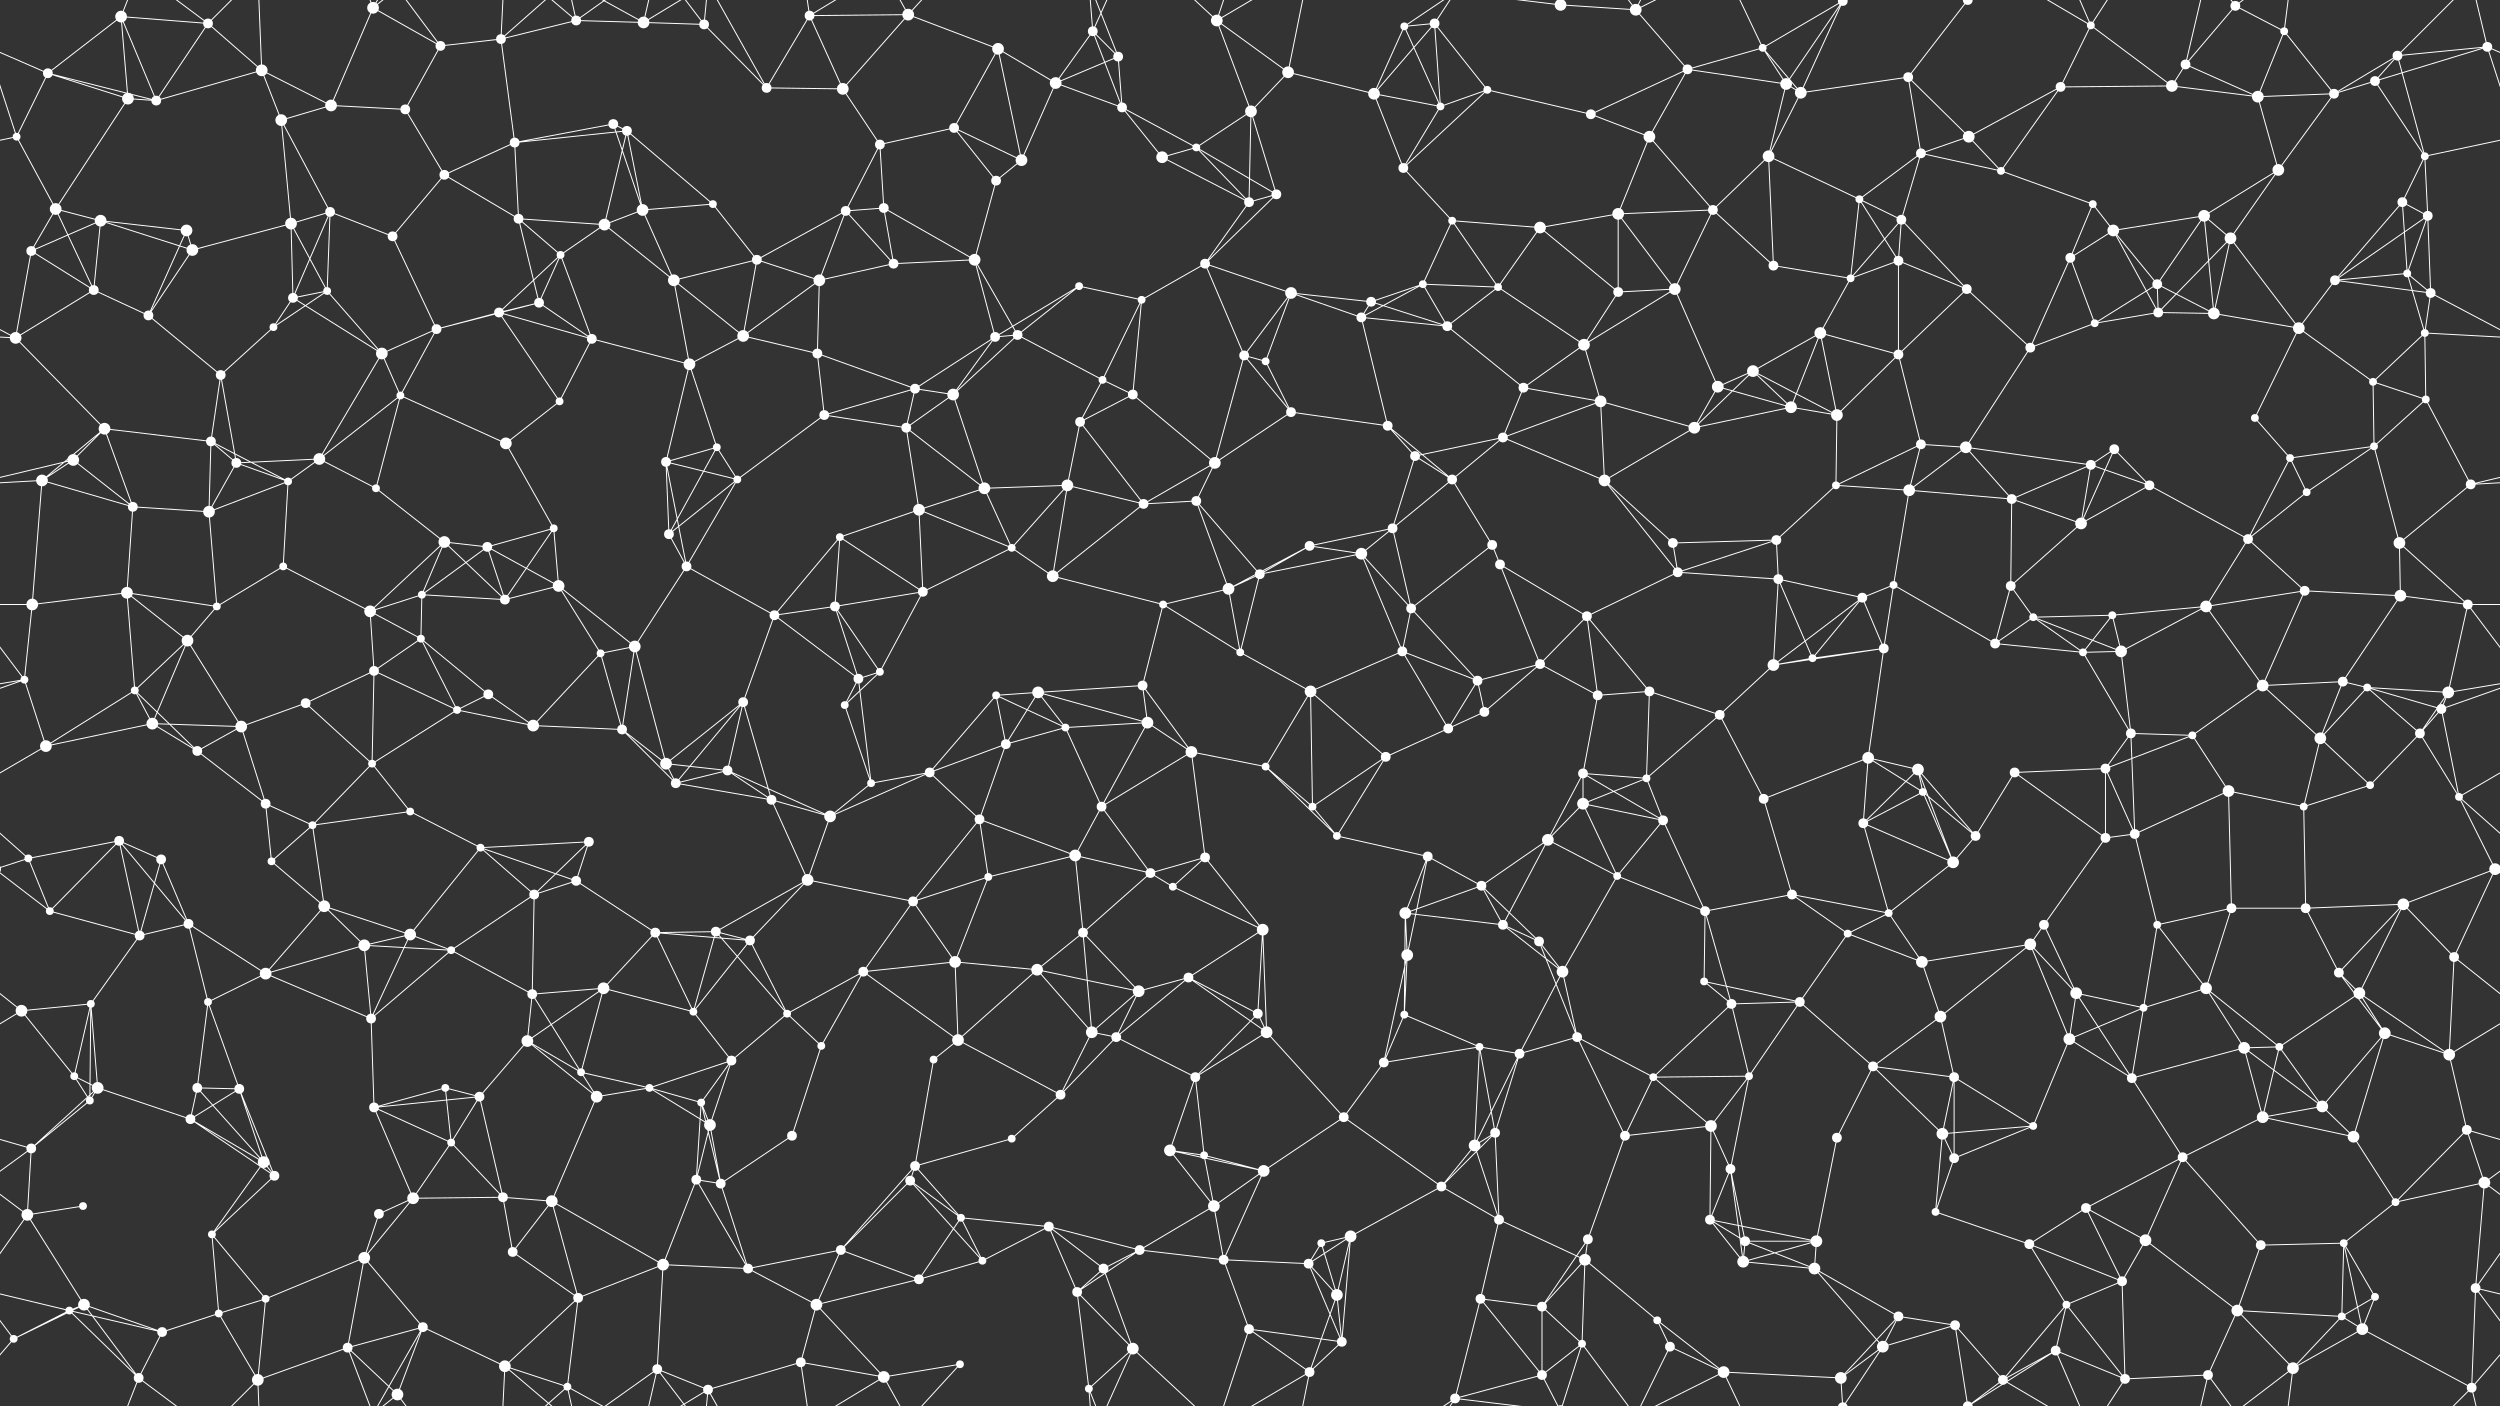 <svg xmlns="http://www.w3.org/2000/svg" width="2560" height="1440" fill="#fff"><rect width="100%" height="100%" fill="#333333" stroke="none"/><circle cx="49" cy="75" r="5"/><circle cx="124" cy="17" r="6"/><circle cx="213" cy="24" r="5"/><circle cx="268" cy="72" r="6"/><circle cx="382" cy="8" r="6"/><circle cx="451" cy="47" r="5"/><circle cx="513" cy="40" r="5"/><circle cx="590" cy="21" r="5"/><circle cx="659" cy="23" r="6"/><circle cx="721" cy="25" r="5"/><circle cx="829" cy="16" r="5"/><circle cx="930" cy="15" r="6"/><circle cx="1022" cy="50" r="6"/><circle cx="1119" cy="32" r="5"/><circle cx="1145" cy="58" r="5"/><circle cx="1246" cy="21" r="6"/><circle cx="1319" cy="74" r="6"/><circle cx="1438" cy="27" r="4"/><circle cx="1469" cy="24" r="5"/><circle cx="1598" cy="5" r="6"/><circle cx="1598" cy="1445" r="6"/><circle cx="1675" cy="10" r="6"/><circle cx="1728" cy="71" r="5"/><circle cx="1805" cy="49" r="4"/><circle cx="1887" cy="1" r="5"/><circle cx="1887" cy="1441" r="5"/><circle cx="1954" cy="79" r="5"/><circle cx="2015" cy="0" r="5"/><circle cx="2015" cy="1440" r="5"/><circle cx="2141" cy="26" r="4"/><circle cx="2238" cy="66" r="5"/><circle cx="2289" cy="6" r="5"/><circle cx="2339" cy="32" r="4"/><circle cx="2455" cy="57" r="5"/><circle cx="2547" cy="48" r="5"/><circle cx="17" cy="140" r="4"/><circle cx="131" cy="101" r="6"/><circle cx="160" cy="103" r="5"/><circle cx="288" cy="123" r="6"/><circle cx="339" cy="108" r="6"/><circle cx="415" cy="112" r="5"/><circle cx="527" cy="146" r="5"/><circle cx="628" cy="127" r="5"/><circle cx="642" cy="134" r="5"/><circle cx="785" cy="90" r="5"/><circle cx="863" cy="91" r="6"/><circle cx="901" cy="148" r="5"/><circle cx="977" cy="131" r="5"/><circle cx="1081" cy="85" r="6"/><circle cx="1149" cy="110" r="5"/><circle cx="1225" cy="151" r="4"/><circle cx="1281" cy="114" r="6"/><circle cx="1407" cy="96" r="6"/><circle cx="1475" cy="109" r="4"/><circle cx="1523" cy="92" r="4"/><circle cx="1629" cy="117" r="5"/><circle cx="1689" cy="140" r="6"/><circle cx="1829" cy="86" r="6"/><circle cx="1844" cy="95" r="6"/><circle cx="1967" cy="157" r="5"/><circle cx="2016" cy="140" r="6"/><circle cx="2110" cy="89" r="5"/><circle cx="2224" cy="88" r="6"/><circle cx="2312" cy="99" r="6"/><circle cx="2390" cy="96" r="5"/><circle cx="2432" cy="83" r="5"/><circle cx="2483" cy="160" r="4"/><circle cx="57" cy="214" r="6"/><circle cx="103" cy="226" r="6"/><circle cx="191" cy="236" r="6"/><circle cx="298" cy="229" r="6"/><circle cx="338" cy="217" r="5"/><circle cx="455" cy="179" r="5"/><circle cx="531" cy="224" r="5"/><circle cx="619" cy="230" r="6"/><circle cx="658" cy="215" r="6"/><circle cx="730" cy="209" r="4"/><circle cx="866" cy="216" r="5"/><circle cx="905" cy="213" r="5"/><circle cx="1020" cy="185" r="5"/><circle cx="1046" cy="164" r="6"/><circle cx="1190" cy="161" r="6"/><circle cx="1279" cy="207" r="5"/><circle cx="1307" cy="199" r="5"/><circle cx="1437" cy="172" r="5"/><circle cx="1487" cy="226" r="4"/><circle cx="1577" cy="233" r="6"/><circle cx="1657" cy="219" r="6"/><circle cx="1754" cy="215" r="5"/><circle cx="1811" cy="160" r="6"/><circle cx="1904" cy="204" r="4"/><circle cx="1947" cy="225" r="5"/><circle cx="2049" cy="175" r="4"/><circle cx="2143" cy="209" r="4"/><circle cx="2164" cy="236" r="6"/><circle cx="2257" cy="221" r="6"/><circle cx="2333" cy="174" r="6"/><circle cx="2460" cy="207" r="5"/><circle cx="2486" cy="221" r="5"/><circle cx="32" cy="257" r="5"/><circle cx="96" cy="297" r="5"/><circle cx="197" cy="256" r="6"/><circle cx="300" cy="305" r="5"/><circle cx="335" cy="298" r="4"/><circle cx="402" cy="242" r="5"/><circle cx="552" cy="310" r="5"/><circle cx="574" cy="261" r="4"/><circle cx="690" cy="287" r="6"/><circle cx="775" cy="266" r="5"/><circle cx="839" cy="287" r="6"/><circle cx="915" cy="270" r="5"/><circle cx="998" cy="266" r="6"/><circle cx="1105" cy="293" r="4"/><circle cx="1169" cy="307" r="4"/><circle cx="1234" cy="270" r="5"/><circle cx="1322" cy="300" r="6"/><circle cx="1404" cy="309" r="5"/><circle cx="1457" cy="291" r="4"/><circle cx="1534" cy="294" r="4"/><circle cx="1657" cy="299" r="5"/><circle cx="1715" cy="296" r="6"/><circle cx="1816" cy="272" r="5"/><circle cx="1895" cy="285" r="4"/><circle cx="1944" cy="267" r="5"/><circle cx="2014" cy="296" r="5"/><circle cx="2120" cy="264" r="5"/><circle cx="2209" cy="291" r="5"/><circle cx="2284" cy="244" r="6"/><circle cx="2391" cy="287" r="5"/><circle cx="2465" cy="280" r="4"/><circle cx="2489" cy="300" r="5"/><circle cx="16" cy="346" r="6"/><circle cx="152" cy="323" r="5"/><circle cx="226" cy="384" r="5"/><circle cx="280" cy="335" r="4"/><circle cx="391" cy="362" r="6"/><circle cx="447" cy="337" r="5"/><circle cx="511" cy="320" r="5"/><circle cx="606" cy="347" r="5"/><circle cx="706" cy="373" r="6"/><circle cx="761" cy="344" r="6"/><circle cx="837" cy="362" r="5"/><circle cx="937" cy="398" r="5"/><circle cx="1019" cy="345" r="5"/><circle cx="1042" cy="343" r="5"/><circle cx="1129" cy="389" r="4"/><circle cx="1274" cy="364" r="5"/><circle cx="1296" cy="370" r="4"/><circle cx="1394" cy="325" r="5"/><circle cx="1482" cy="334" r="5"/><circle cx="1560" cy="397" r="5"/><circle cx="1622" cy="353" r="6"/><circle cx="1759" cy="396" r="6"/><circle cx="1795" cy="380" r="6"/><circle cx="1864" cy="341" r="6"/><circle cx="1944" cy="363" r="5"/><circle cx="2079" cy="356" r="5"/><circle cx="2145" cy="331" r="4"/><circle cx="2210" cy="320" r="5"/><circle cx="2267" cy="321" r="6"/><circle cx="2354" cy="336" r="6"/><circle cx="2430" cy="391" r="4"/><circle cx="2483" cy="341" r="4"/><circle cx="75" cy="471" r="6"/><circle cx="107" cy="439" r="6"/><circle cx="216" cy="452" r="5"/><circle cx="242" cy="474" r="5"/><circle cx="327" cy="470" r="6"/><circle cx="410" cy="405" r="4"/><circle cx="518" cy="454" r="6"/><circle cx="573" cy="411" r="4"/><circle cx="682" cy="473" r="5"/><circle cx="734" cy="458" r="4"/><circle cx="844" cy="425" r="5"/><circle cx="928" cy="438" r="5"/><circle cx="976" cy="404" r="6"/><circle cx="1106" cy="432" r="5"/><circle cx="1160" cy="404" r="5"/><circle cx="1244" cy="474" r="6"/><circle cx="1322" cy="422" r="5"/><circle cx="1421" cy="436" r="5"/><circle cx="1449" cy="467" r="5"/><circle cx="1539" cy="448" r="5"/><circle cx="1639" cy="411" r="6"/><circle cx="1735" cy="438" r="6"/><circle cx="1834" cy="417" r="6"/><circle cx="1881" cy="425" r="6"/><circle cx="1967" cy="455" r="5"/><circle cx="2013" cy="458" r="6"/><circle cx="2141" cy="476" r="5"/><circle cx="2165" cy="460" r="5"/><circle cx="2309" cy="428" r="4"/><circle cx="2345" cy="469" r="4"/><circle cx="2431" cy="457" r="4"/><circle cx="2484" cy="409" r="4"/><circle cx="43" cy="492" r="6"/><circle cx="136" cy="519" r="5"/><circle cx="214" cy="524" r="6"/><circle cx="295" cy="493" r="4"/><circle cx="385" cy="500" r="4"/><circle cx="455" cy="555" r="6"/><circle cx="499" cy="560" r="5"/><circle cx="567" cy="541" r="4"/><circle cx="685" cy="547" r="5"/><circle cx="755" cy="491" r="4"/><circle cx="860" cy="550" r="4"/><circle cx="941" cy="522" r="6"/><circle cx="1008" cy="500" r="6"/><circle cx="1093" cy="497" r="6"/><circle cx="1171" cy="516" r="5"/><circle cx="1225" cy="513" r="5"/><circle cx="1341" cy="559" r="5"/><circle cx="1426" cy="541" r="5"/><circle cx="1487" cy="491" r="5"/><circle cx="1528" cy="558" r="5"/><circle cx="1643" cy="492" r="6"/><circle cx="1713" cy="556" r="5"/><circle cx="1819" cy="553" r="5"/><circle cx="1880" cy="497" r="4"/><circle cx="1955" cy="502" r="6"/><circle cx="2060" cy="511" r="5"/><circle cx="2131" cy="536" r="6"/><circle cx="2201" cy="497" r="5"/><circle cx="2302" cy="552" r="5"/><circle cx="2362" cy="504" r="4"/><circle cx="2457" cy="556" r="6"/><circle cx="2530" cy="496" r="5"/><circle cx="33" cy="619" r="6"/><circle cx="130" cy="607" r="6"/><circle cx="222" cy="621" r="4"/><circle cx="290" cy="580" r="4"/><circle cx="379" cy="626" r="6"/><circle cx="432" cy="609" r="4"/><circle cx="517" cy="614" r="5"/><circle cx="572" cy="600" r="6"/><circle cx="703" cy="580" r="5"/><circle cx="793" cy="630" r="5"/><circle cx="855" cy="621" r="5"/><circle cx="945" cy="606" r="5"/><circle cx="1036" cy="561" r="4"/><circle cx="1078" cy="590" r="6"/><circle cx="1191" cy="619" r="4"/><circle cx="1258" cy="603" r="6"/><circle cx="1290" cy="588" r="5"/><circle cx="1394" cy="567" r="6"/><circle cx="1445" cy="623" r="5"/><circle cx="1536" cy="578" r="5"/><circle cx="1625" cy="631" r="5"/><circle cx="1718" cy="586" r="5"/><circle cx="1821" cy="593" r="5"/><circle cx="1907" cy="612" r="5"/><circle cx="1939" cy="599" r="4"/><circle cx="2059" cy="600" r="5"/><circle cx="2082" cy="632" r="4"/><circle cx="2163" cy="630" r="4"/><circle cx="2259" cy="621" r="6"/><circle cx="2360" cy="605" r="5"/><circle cx="2458" cy="610" r="6"/><circle cx="2527" cy="619" r="5"/><circle cx="25" cy="696" r="4"/><circle cx="138" cy="707" r="4"/><circle cx="192" cy="656" r="6"/><circle cx="313" cy="720" r="5"/><circle cx="383" cy="687" r="5"/><circle cx="431" cy="654" r="4"/><circle cx="500" cy="711" r="5"/><circle cx="615" cy="669" r="4"/><circle cx="650" cy="662" r="6"/><circle cx="761" cy="719" r="5"/><circle cx="879" cy="695" r="5"/><circle cx="901" cy="688" r="4"/><circle cx="1020" cy="712" r="4"/><circle cx="1063" cy="709" r="6"/><circle cx="1170" cy="702" r="5"/><circle cx="1270" cy="668" r="4"/><circle cx="1342" cy="708" r="6"/><circle cx="1436" cy="667" r="5"/><circle cx="1513" cy="697" r="5"/><circle cx="1577" cy="680" r="5"/><circle cx="1636" cy="712" r="5"/><circle cx="1689" cy="708" r="5"/><circle cx="1816" cy="681" r="6"/><circle cx="1856" cy="674" r="4"/><circle cx="1929" cy="664" r="5"/><circle cx="2043" cy="659" r="5"/><circle cx="2133" cy="668" r="4"/><circle cx="2172" cy="667" r="6"/><circle cx="2317" cy="702" r="6"/><circle cx="2399" cy="698" r="5"/><circle cx="2424" cy="704" r="4"/><circle cx="2507" cy="709" r="6"/><circle cx="47" cy="764" r="6"/><circle cx="156" cy="741" r="6"/><circle cx="202" cy="769" r="5"/><circle cx="247" cy="744" r="6"/><circle cx="381" cy="782" r="4"/><circle cx="468" cy="727" r="4"/><circle cx="546" cy="743" r="6"/><circle cx="637" cy="747" r="5"/><circle cx="682" cy="782" r="6"/><circle cx="745" cy="789" r="5"/><circle cx="865" cy="722" r="4"/><circle cx="952" cy="791" r="5"/><circle cx="1030" cy="762" r="5"/><circle cx="1091" cy="745" r="4"/><circle cx="1175" cy="740" r="6"/><circle cx="1220" cy="770" r="6"/><circle cx="1296" cy="785" r="4"/><circle cx="1419" cy="775" r="5"/><circle cx="1483" cy="746" r="5"/><circle cx="1520" cy="729" r="5"/><circle cx="1621" cy="792" r="5"/><circle cx="1686" cy="797" r="4"/><circle cx="1761" cy="732" r="5"/><circle cx="1913" cy="776" r="6"/><circle cx="1964" cy="788" r="6"/><circle cx="2063" cy="791" r="5"/><circle cx="2156" cy="787" r="5"/><circle cx="2182" cy="751" r="5"/><circle cx="2245" cy="753" r="4"/><circle cx="2376" cy="756" r="6"/><circle cx="2478" cy="751" r="5"/><circle cx="2500" cy="726" r="5"/><circle cx="29" cy="879" r="4"/><circle cx="122" cy="861" r="5"/><circle cx="165" cy="880" r="5"/><circle cx="272" cy="823" r="5"/><circle cx="320" cy="845" r="4"/><circle cx="420" cy="831" r="4"/><circle cx="492" cy="868" r="4"/><circle cx="603" cy="862" r="5"/><circle cx="692" cy="802" r="5"/><circle cx="790" cy="819" r="5"/><circle cx="850" cy="836" r="6"/><circle cx="892" cy="802" r="4"/><circle cx="1003" cy="839" r="5"/><circle cx="1101" cy="876" r="6"/><circle cx="1128" cy="826" r="5"/><circle cx="1234" cy="878" r="5"/><circle cx="1344" cy="826" r="4"/><circle cx="1369" cy="856" r="4"/><circle cx="1462" cy="877" r="5"/><circle cx="1585" cy="860" r="6"/><circle cx="1621" cy="823" r="6"/><circle cx="1703" cy="840" r="5"/><circle cx="1806" cy="818" r="5"/><circle cx="1908" cy="843" r="5"/><circle cx="1969" cy="811" r="4"/><circle cx="2023" cy="856" r="5"/><circle cx="2156" cy="858" r="5"/><circle cx="2186" cy="854" r="5"/><circle cx="2282" cy="810" r="6"/><circle cx="2359" cy="826" r="4"/><circle cx="2427" cy="804" r="4"/><circle cx="2518" cy="816" r="4"/><circle cx="51" cy="933" r="4"/><circle cx="143" cy="958" r="5"/><circle cx="193" cy="946" r="5"/><circle cx="278" cy="882" r="4"/><circle cx="332" cy="928" r="6"/><circle cx="420" cy="957" r="6"/><circle cx="547" cy="916" r="5"/><circle cx="590" cy="902" r="5"/><circle cx="671" cy="955" r="5"/><circle cx="733" cy="954" r="5"/><circle cx="827" cy="901" r="6"/><circle cx="935" cy="923" r="5"/><circle cx="1012" cy="898" r="4"/><circle cx="1109" cy="955" r="5"/><circle cx="1178" cy="894" r="5"/><circle cx="1201" cy="908" r="4"/><circle cx="1293" cy="952" r="6"/><circle cx="1439" cy="935" r="6"/><circle cx="1517" cy="907" r="5"/><circle cx="1539" cy="947" r="5"/><circle cx="1656" cy="897" r="4"/><circle cx="1746" cy="933" r="5"/><circle cx="1835" cy="916" r="5"/><circle cx="1892" cy="956" r="4"/><circle cx="1934" cy="935" r="4"/><circle cx="2000" cy="883" r="6"/><circle cx="2093" cy="947" r="5"/><circle cx="2209" cy="947" r="4"/><circle cx="2285" cy="930" r="5"/><circle cx="2361" cy="930" r="5"/><circle cx="2461" cy="926" r="6"/><circle cx="2555" cy="890" r="6"/><circle cx="-5" cy="890" r="6"/><circle cx="22" cy="1035" r="6"/><circle cx="93" cy="1028" r="4"/><circle cx="213" cy="1026" r="4"/><circle cx="272" cy="997" r="6"/><circle cx="373" cy="968" r="6"/><circle cx="462" cy="973" r="4"/><circle cx="545" cy="1018" r="5"/><circle cx="618" cy="1012" r="6"/><circle cx="710" cy="1036" r="4"/><circle cx="768" cy="963" r="5"/><circle cx="806" cy="1038" r="4"/><circle cx="884" cy="995" r="5"/><circle cx="978" cy="985" r="6"/><circle cx="1062" cy="993" r="6"/><circle cx="1166" cy="1015" r="6"/><circle cx="1217" cy="1001" r="5"/><circle cx="1288" cy="1038" r="5"/><circle cx="1438" cy="1039" r="4"/><circle cx="1441" cy="978" r="6"/><circle cx="1576" cy="964" r="5"/><circle cx="1600" cy="995" r="6"/><circle cx="1745" cy="1005" r="4"/><circle cx="1773" cy="1028" r="5"/><circle cx="1843" cy="1026" r="5"/><circle cx="1968" cy="985" r="6"/><circle cx="2079" cy="967" r="6"/><circle cx="2126" cy="1017" r="6"/><circle cx="2195" cy="1032" r="4"/><circle cx="2259" cy="1012" r="6"/><circle cx="2395" cy="996" r="5"/><circle cx="2416" cy="1017" r="6"/><circle cx="2513" cy="980" r="5"/><circle cx="76" cy="1102" r="4"/><circle cx="100" cy="1114" r="6"/><circle cx="202" cy="1114" r="5"/><circle cx="245" cy="1115" r="5"/><circle cx="380" cy="1043" r="5"/><circle cx="456" cy="1114" r="4"/><circle cx="540" cy="1066" r="6"/><circle cx="595" cy="1098" r="4"/><circle cx="665" cy="1114" r="4"/><circle cx="749" cy="1086" r="5"/><circle cx="841" cy="1071" r="4"/><circle cx="956" cy="1085" r="4"/><circle cx="981" cy="1065" r="6"/><circle cx="1118" cy="1057" r="6"/><circle cx="1143" cy="1062" r="5"/><circle cx="1224" cy="1103" r="5"/><circle cx="1297" cy="1057" r="6"/><circle cx="1417" cy="1088" r="5"/><circle cx="1515" cy="1072" r="4"/><circle cx="1556" cy="1079" r="5"/><circle cx="1615" cy="1062" r="5"/><circle cx="1693" cy="1103" r="4"/><circle cx="1791" cy="1102" r="4"/><circle cx="1918" cy="1092" r="5"/><circle cx="1987" cy="1041" r="6"/><circle cx="2001" cy="1103" r="5"/><circle cx="2119" cy="1064" r="6"/><circle cx="2183" cy="1104" r="5"/><circle cx="2298" cy="1073" r="6"/><circle cx="2334" cy="1072" r="4"/><circle cx="2442" cy="1058" r="6"/><circle cx="2508" cy="1080" r="6"/><circle cx="32" cy="1176" r="5"/><circle cx="92" cy="1127" r="4"/><circle cx="195" cy="1146" r="5"/><circle cx="270" cy="1190" r="6"/><circle cx="383" cy="1134" r="5"/><circle cx="462" cy="1170" r="4"/><circle cx="491" cy="1123" r="5"/><circle cx="611" cy="1123" r="6"/><circle cx="718" cy="1129" r="4"/><circle cx="727" cy="1152" r="6"/><circle cx="811" cy="1163" r="5"/><circle cx="937" cy="1194" r="5"/><circle cx="1036" cy="1166" r="4"/><circle cx="1086" cy="1121" r="5"/><circle cx="1198" cy="1178" r="6"/><circle cx="1233" cy="1183" r="4"/><circle cx="1294" cy="1199" r="6"/><circle cx="1376" cy="1144" r="5"/><circle cx="1510" cy="1173" r="6"/><circle cx="1531" cy="1160" r="5"/><circle cx="1664" cy="1163" r="5"/><circle cx="1752" cy="1153" r="6"/><circle cx="1772" cy="1197" r="5"/><circle cx="1881" cy="1165" r="5"/><circle cx="1989" cy="1161" r="6"/><circle cx="2001" cy="1186" r="5"/><circle cx="2082" cy="1153" r="4"/><circle cx="2235" cy="1185" r="5"/><circle cx="2317" cy="1144" r="6"/><circle cx="2378" cy="1133" r="6"/><circle cx="2410" cy="1164" r="6"/><circle cx="2526" cy="1157" r="5"/><circle cx="28" cy="1244" r="6"/><circle cx="85" cy="1235" r="4"/><circle cx="217" cy="1264" r="4"/><circle cx="281" cy="1204" r="5"/><circle cx="388" cy="1243" r="5"/><circle cx="423" cy="1227" r="6"/><circle cx="515" cy="1226" r="5"/><circle cx="565" cy="1230" r="6"/><circle cx="713" cy="1208" r="5"/><circle cx="738" cy="1212" r="5"/><circle cx="861" cy="1280" r="5"/><circle cx="932" cy="1209" r="5"/><circle cx="984" cy="1247" r="4"/><circle cx="1074" cy="1256" r="5"/><circle cx="1167" cy="1280" r="5"/><circle cx="1243" cy="1235" r="6"/><circle cx="1353" cy="1273" r="4"/><circle cx="1383" cy="1266" r="6"/><circle cx="1476" cy="1215" r="5"/><circle cx="1535" cy="1249" r="5"/><circle cx="1626" cy="1269" r="5"/><circle cx="1751" cy="1249" r="5"/><circle cx="1787" cy="1271" r="5"/><circle cx="1860" cy="1271" r="6"/><circle cx="1982" cy="1241" r="4"/><circle cx="2078" cy="1274" r="5"/><circle cx="2136" cy="1237" r="5"/><circle cx="2197" cy="1270" r="6"/><circle cx="2315" cy="1275" r="5"/><circle cx="2400" cy="1273" r="4"/><circle cx="2453" cy="1231" r="4"/><circle cx="2544" cy="1211" r="6"/><circle cx="71" cy="1342" r="4"/><circle cx="86" cy="1336" r="6"/><circle cx="224" cy="1345" r="4"/><circle cx="272" cy="1330" r="4"/><circle cx="373" cy="1288" r="6"/><circle cx="433" cy="1359" r="5"/><circle cx="525" cy="1282" r="5"/><circle cx="592" cy="1329" r="5"/><circle cx="679" cy="1295" r="6"/><circle cx="766" cy="1299" r="5"/><circle cx="836" cy="1336" r="6"/><circle cx="941" cy="1310" r="5"/><circle cx="1006" cy="1291" r="4"/><circle cx="1103" cy="1323" r="5"/><circle cx="1130" cy="1299" r="5"/><circle cx="1253" cy="1290" r="5"/><circle cx="1340" cy="1294" r="5"/><circle cx="1369" cy="1326" r="6"/><circle cx="1516" cy="1330" r="5"/><circle cx="1579" cy="1338" r="5"/><circle cx="1623" cy="1290" r="6"/><circle cx="1697" cy="1352" r="4"/><circle cx="1785" cy="1292" r="6"/><circle cx="1858" cy="1299" r="6"/><circle cx="1944" cy="1348" r="5"/><circle cx="2002" cy="1357" r="5"/><circle cx="2116" cy="1336" r="4"/><circle cx="2173" cy="1312" r="5"/><circle cx="2291" cy="1342" r="6"/><circle cx="2398" cy="1348" r="4"/><circle cx="2432" cy="1328" r="4"/><circle cx="2535" cy="1319" r="5"/><circle cx="14" cy="1371" r="4"/><circle cx="142" cy="1411" r="5"/><circle cx="166" cy="1364" r="5"/><circle cx="264" cy="1413" r="6"/><circle cx="356" cy="1380" r="5"/><circle cx="407" cy="1428" r="6"/><circle cx="517" cy="1399" r="6"/><circle cx="581" cy="1420" r="4"/><circle cx="673" cy="1402" r="5"/><circle cx="725" cy="1423" r="5"/><circle cx="820" cy="1395" r="5"/><circle cx="905" cy="1410" r="6"/><circle cx="983" cy="1397" r="4"/><circle cx="1115" cy="1422" r="4"/><circle cx="1160" cy="1381" r="6"/><circle cx="1279" cy="1361" r="5"/><circle cx="1341" cy="1405" r="5"/><circle cx="1374" cy="1374" r="5"/><circle cx="1490" cy="1432" r="5"/><circle cx="1579" cy="1408" r="5"/><circle cx="1620" cy="1376" r="4"/><circle cx="1710" cy="1379" r="5"/><circle cx="1765" cy="1405" r="6"/><circle cx="1885" cy="1411" r="6"/><circle cx="1928" cy="1379" r="6"/><circle cx="2051" cy="1413" r="5"/><circle cx="2105" cy="1383" r="5"/><circle cx="2176" cy="1412" r="5"/><circle cx="2261" cy="1408" r="5"/><circle cx="2348" cy="1401" r="6"/><circle cx="2419" cy="1361" r="6"/><circle cx="2531" cy="1421" r="5"/><path stroke="#fff" d="M49 75L124 17M49 75L-13 48M49 75L17 140M49 75L131 101M49 75L160 103M2609 75L2547 48M124 17L213 24M124 17L131 101M124 17L160 103M124 17L142 -29M124 1457L142 1411M213 24L268 72M213 24L160 103M213 24L142 -29M213 24L264 -27M213 1464L142 1411M213 1464L264 1413M268 72L160 103M268 72L288 123M268 72L339 108M268 72L264 -27M268 1512L264 1413M382 8L451 47M382 8L339 108M382 8L433 -81M382 8L356 -60M382 8L407 -12M382 1448L433 1359M382 1448L356 1380M382 1448L407 1428M451 47L513 40M451 47L415 112M451 47L407 -12M451 1487L407 1428M513 40L590 21M513 40L527 146M513 40L517 -41M513 40L581 -20M513 1480L517 1399M513 1480L581 1420M590 21L659 23M590 21L517 -41M590 21L581 -20M590 21L673 -38M590 1461L517 1399M590 1461L581 1420M590 1461L673 1402M659 23L721 25M659 23L581 -20M659 23L673 -38M659 23L725 -17M659 1463L581 1420M659 1463L673 1402M659 1463L725 1423M721 25L785 90M721 25L673 -38M721 25L725 -17M721 1465L673 1402M721 1465L725 1423M829 16L930 15M829 16L785 90M829 16L863 91M829 16L820 -45M829 16L905 -30M829 1456L820 1395M829 1456L905 1410M930 15L1022 50M930 15L863 91M930 15L905 -30M930 15L983 -43M930 1455L905 1410M930 1455L983 1397M1022 50L977 131M1022 50L1081 85M1022 50L1046 164M1119 32L1145 58M1119 32L1081 85M1119 32L1149 110M1119 32L1115 -18M1119 32L1160 -59M1119 1472L1115 1422M1119 1472L1160 1381M1145 58L1081 85M1145 58L1149 110M1145 58L1115 -18M1145 1498L1115 1422M1246 21L1319 74M1246 21L1281 114M1246 21L1160 -59M1246 21L1279 -79M1246 21L1341 -35M1246 1461L1160 1381M1246 1461L1279 1361M1246 1461L1341 1405M1319 74L1281 114M1319 74L1407 96M1319 74L1341 -35M1319 1514L1341 1405M1438 27L1469 24M1438 27L1407 96M1438 27L1475 109M1438 27L1490 -8M1438 1467L1490 1432M1469 24L1407 96M1469 24L1475 109M1469 24L1523 92M1469 24L1490 -8M1469 1464L1490 1432M1598 5L1675 10M1598 5L1490 -8M1598 5L1579 -32M1598 5L1620 -64M1598 1445L1490 1432M1598 1445L1579 1408M1598 1445L1620 1376M1675 10L1728 71M1675 10L1620 -64M1675 10L1710 -61M1675 10L1765 -35M1675 1450L1620 1376M1675 1450L1710 1379M1675 1450L1765 1405M1728 71L1805 49M1728 71L1629 117M1728 71L1689 140M1728 71L1829 86M1805 49L1887 1M1805 49L1829 86M1805 49L1844 95M1805 49L1765 -35M1805 1489L1765 1405M1887 1L1829 86M1887 1L1844 95M1887 1L1885 -29M1887 1L1928 -61M1887 1441L1885 1411M1887 1441L1928 1379M1954 79L2015 0M1954 79L1844 95M1954 79L1967 157M1954 79L2016 140M2015 0L2002 -83M2015 0L2051 -27M2015 0L2105 -57M2015 1440L2002 1357M2015 1440L2051 1413M2015 1440L2105 1383M2141 26L2110 89M2141 26L2224 88M2141 26L2051 -27M2141 26L2105 -57M2141 26L2176 -28M2141 1466L2051 1413M2141 1466L2105 1383M2141 1466L2176 1412M2238 66L2289 6M2238 66L2224 88M2238 66L2312 99M2238 66L2261 -32M2238 1506L2261 1408M2289 6L2339 32M2289 6L2261 -32M2289 6L2348 -39M2289 1446L2261 1408M2289 1446L2348 1401M2339 32L2312 99M2339 32L2390 96M2339 32L2348 -39M2339 1472L2348 1401M2455 57L2547 48M2455 57L2390 96M2455 57L2432 83M2455 57L2483 160M2455 57L2531 -19M2455 1497L2531 1421M2547 48L2577 140M2547 48L2432 83M2547 48L2531 -19M-13 48L17 140M2547 1488L2531 1421M17 140L-77 160M17 140L57 214M2577 140L2483 160M131 101L160 103M131 101L57 214M288 123L339 108M288 123L298 229M288 123L338 217M339 108L415 112M415 112L455 179M527 146L628 127M527 146L642 134M527 146L455 179M527 146L531 224M628 127L642 134M628 127L658 215M642 134L619 230M642 134L658 215M642 134L730 209M785 90L863 91M785 90L725 -17M785 1530L725 1423M863 91L901 148M901 148L977 131M901 148L866 216M901 148L905 213M977 131L1020 185M977 131L1046 164M1081 85L1149 110M1081 85L1046 164M1149 110L1225 151M1149 110L1190 161M1225 151L1281 114M1225 151L1190 161M1225 151L1279 207M1225 151L1307 199M1281 114L1279 207M1281 114L1307 199M1407 96L1475 109M1407 96L1437 172M1475 109L1523 92M1475 109L1437 172M1523 92L1629 117M1523 92L1437 172M1629 117L1689 140M1689 140L1657 219M1689 140L1754 215M1829 86L1844 95M1829 86L1811 160M1844 95L1811 160M1967 157L2016 140M1967 157L1904 204M1967 157L1947 225M1967 157L2049 175M2016 140L2110 89M2016 140L2049 175M2110 89L2224 88M2110 89L2049 175M2224 88L2312 99M2312 99L2390 96M2312 99L2333 174M2390 96L2432 83M2390 96L2333 174M2432 83L2483 160M2483 160L2460 207M2483 160L2486 221M57 214L103 226M57 214L32 257M57 214L96 297M103 226L191 236M103 226L32 257M103 226L96 297M103 226L197 256M191 236L197 256M191 236L152 323M298 229L338 217M298 229L197 256M298 229L300 305M298 229L335 298M338 217L300 305M338 217L335 298M338 217L402 242M455 179L531 224M455 179L402 242M531 224L619 230M531 224L552 310M531 224L574 261M619 230L658 215M619 230L574 261M619 230L690 287M658 215L730 209M658 215L690 287M730 209L775 266M866 216L905 213M866 216L775 266M866 216L839 287M866 216L915 270M905 213L915 270M905 213L998 266M1020 185L1046 164M1020 185L998 266M1190 161L1279 207M1279 207L1307 199M1279 207L1234 270M1307 199L1234 270M1437 172L1487 226M1487 226L1577 233M1487 226L1457 291M1487 226L1534 294M1577 233L1657 219M1577 233L1534 294M1577 233L1657 299M1657 219L1754 215M1657 219L1657 299M1657 219L1715 296M1754 215L1811 160M1754 215L1715 296M1754 215L1816 272M1811 160L1904 204M1811 160L1816 272M1904 204L1947 225M1904 204L1895 285M1904 204L1944 267M1947 225L1895 285M1947 225L1944 267M1947 225L2014 296M2049 175L2143 209M2143 209L2164 236M2143 209L2120 264M2164 236L2257 221M2164 236L2120 264M2164 236L2209 291M2164 236L2210 320M2257 221L2333 174M2257 221L2209 291M2257 221L2284 244M2257 221L2267 321M2333 174L2284 244M2460 207L2486 221M2460 207L2391 287M2460 207L2465 280M2486 221L2391 287M2486 221L2465 280M2486 221L2489 300M32 257L96 297M32 257L16 346M96 297L16 346M96 297L152 323M197 256L152 323M300 305L335 298M300 305L280 335M300 305L391 362M335 298L280 335M335 298L391 362M402 242L447 337M552 310L574 261M552 310L447 337M552 310L511 320M552 310L606 347M574 261L511 320M574 261L606 347M690 287L775 266M690 287L706 373M690 287L761 344M775 266L839 287M775 266L761 344M839 287L915 270M839 287L761 344M839 287L837 362M915 270L998 266M998 266L1019 345M998 266L1042 343M1105 293L1169 307M1105 293L1019 345M1105 293L1042 343M1169 307L1234 270M1169 307L1129 389M1169 307L1160 404M1234 270L1322 300M1234 270L1274 364M1322 300L1404 309M1322 300L1274 364M1322 300L1296 370M1322 300L1394 325M1404 309L1457 291M1404 309L1394 325M1404 309L1482 334M1457 291L1534 294M1457 291L1394 325M1457 291L1482 334M1534 294L1482 334M1534 294L1622 353M1657 299L1715 296M1657 299L1622 353M1715 296L1622 353M1715 296L1759 396M1816 272L1895 285M1895 285L1944 267M1895 285L1864 341M1944 267L2014 296M1944 267L1944 363M2014 296L1944 363M2014 296L2079 356M2120 264L2079 356M2120 264L2145 331M2209 291L2145 331M2209 291L2210 320M2209 291L2267 321M2284 244L2210 320M2284 244L2267 321M2284 244L2354 336M2391 287L2465 280M2391 287L2489 300M2391 287L2354 336M2465 280L2489 300M2465 280L2483 341M2489 300L2576 346M2489 300L2483 341M-71 300L16 346M16 346L-77 341M16 346L107 439M2576 346L2483 341M152 323L226 384M226 384L280 335M226 384L216 452M226 384L242 474M391 362L447 337M391 362L327 470M391 362L410 405M447 337L511 320M447 337L410 405M511 320L606 347M511 320L573 411M606 347L706 373M606 347L573 411M706 373L761 344M706 373L682 473M706 373L734 458M761 344L837 362M837 362L937 398M837 362L844 425M937 398L1019 345M937 398L844 425M937 398L928 438M937 398L976 404M1019 345L1042 343M1019 345L976 404M1042 343L1129 389M1042 343L976 404M1129 389L1106 432M1129 389L1160 404M1274 364L1296 370M1274 364L1244 474M1274 364L1322 422M1296 370L1322 422M1394 325L1482 334M1394 325L1421 436M1482 334L1560 397M1560 397L1622 353M1560 397L1539 448M1560 397L1639 411M1622 353L1639 411M1759 396L1795 380M1759 396L1735 438M1759 396L1834 417M1795 380L1864 341M1795 380L1735 438M1795 380L1834 417M1795 380L1881 425M1864 341L1944 363M1864 341L1834 417M1864 341L1881 425M1944 363L1881 425M1944 363L1967 455M2079 356L2145 331M2079 356L2013 458M2145 331L2210 320M2210 320L2267 321M2267 321L2354 336M2354 336L2430 391M2354 336L2309 428M2430 391L2483 341M2430 391L2431 457M2430 391L2484 409M2483 341L2484 409M75 471L107 439M75 471L43 492M75 471L136 519M75 471L-30 496M2635 471L2530 496M107 439L216 452M107 439L43 492M107 439L136 519M216 452L242 474M216 452L214 524M216 452L295 493M242 474L327 470M242 474L214 524M242 474L295 493M327 470L410 405M327 470L295 493M327 470L385 500M410 405L518 454M410 405L385 500M518 454L573 411M518 454L567 541M682 473L734 458M682 473L685 547M682 473L755 491M682 473L703 580M734 458L685 547M734 458L755 491M844 425L928 438M844 425L755 491M928 438L976 404M928 438L941 522M928 438L1008 500M976 404L1008 500M1106 432L1160 404M1106 432L1093 497M1106 432L1171 516M1160 404L1244 474M1244 474L1322 422M1244 474L1171 516M1244 474L1225 513M1322 422L1421 436M1421 436L1449 467M1421 436L1487 491M1449 467L1539 448M1449 467L1426 541M1449 467L1487 491M1539 448L1639 411M1539 448L1487 491M1539 448L1643 492M1639 411L1735 438M1639 411L1643 492M1735 438L1834 417M1735 438L1643 492M1834 417L1881 425M1881 425L1880 497M1967 455L2013 458M1967 455L1880 497M1967 455L1955 502M2013 458L2141 476M2013 458L1955 502M2013 458L2060 511M2141 476L2165 460M2141 476L2060 511M2141 476L2131 536M2141 476L2201 497M2165 460L2131 536M2165 460L2201 497M2309 428L2345 469M2345 469L2431 457M2345 469L2302 552M2345 469L2362 504M2431 457L2484 409M2431 457L2362 504M2431 457L2457 556M2484 409L2530 496M43 492L136 519M43 492L-30 496M43 492L33 619M2603 492L2530 496M136 519L214 524M136 519L130 607M214 524L295 493M214 524L222 621M295 493L290 580M385 500L455 555M455 555L499 560M455 555L379 626M455 555L432 609M455 555L517 614M499 560L567 541M499 560L432 609M499 560L517 614M499 560L572 600M567 541L517 614M567 541L572 600M685 547L755 491M685 547L703 580M755 491L703 580M860 550L941 522M860 550L793 630M860 550L855 621M860 550L945 606M941 522L1008 500M941 522L945 606M941 522L1036 561M1008 500L1093 497M1008 500L1036 561M1093 497L1171 516M1093 497L1036 561M1093 497L1078 590M1171 516L1225 513M1171 516L1078 590M1225 513L1258 603M1225 513L1290 588M1341 559L1426 541M1341 559L1258 603M1341 559L1290 588M1341 559L1394 567M1426 541L1487 491M1426 541L1394 567M1426 541L1445 623M1487 491L1528 558M1528 558L1445 623M1528 558L1536 578M1643 492L1713 556M1643 492L1718 586M1713 556L1819 553M1713 556L1718 586M1819 553L1880 497M1819 553L1718 586M1819 553L1821 593M1880 497L1955 502M1955 502L2060 511M1955 502L1939 599M2060 511L2131 536M2060 511L2059 600M2131 536L2201 497M2131 536L2059 600M2201 497L2302 552M2302 552L2362 504M2302 552L2259 621M2302 552L2360 605M2457 556L2530 496M2457 556L2458 610M2457 556L2527 619M33 619L130 607M33 619L-33 619M33 619L25 696M2593 619L2527 619M130 607L222 621M130 607L138 707M130 607L192 656M222 621L290 580M222 621L192 656M290 580L379 626M379 626L432 609M379 626L383 687M379 626L431 654M432 609L517 614M432 609L431 654M517 614L572 600M572 600L615 669M572 600L650 662M703 580L793 630M703 580L650 662M793 630L855 621M793 630L761 719M793 630L879 695M855 621L945 606M855 621L879 695M855 621L901 688M945 606L1036 561M945 606L901 688M1036 561L1078 590M1078 590L1191 619M1191 619L1258 603M1191 619L1170 702M1191 619L1270 668M1258 603L1290 588M1258 603L1270 668M1290 588L1394 567M1290 588L1270 668M1394 567L1445 623M1394 567L1436 667M1445 623L1436 667M1445 623L1513 697M1536 578L1625 631M1536 578L1577 680M1625 631L1718 586M1625 631L1577 680M1625 631L1636 712M1625 631L1689 708M1718 586L1821 593M1821 593L1907 612M1821 593L1816 681M1821 593L1856 674M1907 612L1939 599M1907 612L1816 681M1907 612L1856 674M1907 612L1929 664M1939 599L1929 664M1939 599L2043 659M2059 600L2082 632M2059 600L2043 659M2082 632L2163 630M2082 632L2043 659M2082 632L2133 668M2082 632L2172 667M2163 630L2259 621M2163 630L2133 668M2163 630L2172 667M2259 621L2360 605M2259 621L2172 667M2259 621L2317 702M2360 605L2458 610M2360 605L2317 702M2458 610L2527 619M2458 610L2399 698M2527 619L2585 696M2527 619L2507 709M-33 619L25 696M25 696L-53 709M25 696L47 764M25 696L-60 726M2585 696L2507 709M2585 696L2500 726M138 707L192 656M138 707L47 764M138 707L156 741M138 707L202 769M192 656L156 741M192 656L247 744M313 720L383 687M313 720L247 744M313 720L381 782M383 687L431 654M383 687L381 782M383 687L468 727M431 654L500 711M431 654L468 727M500 711L468 727M500 711L546 743M615 669L650 662M615 669L546 743M615 669L637 747M650 662L637 747M650 662L682 782M761 719L682 782M761 719L745 789M761 719L692 802M761 719L790 819M879 695L901 688M879 695L865 722M879 695L892 802M901 688L865 722M1020 712L1063 709M1020 712L952 791M1020 712L1030 762M1020 712L1091 745M1063 709L1170 702M1063 709L1030 762M1063 709L1091 745M1063 709L1175 740M1170 702L1175 740M1170 702L1220 770M1270 668L1342 708M1342 708L1436 667M1342 708L1296 785M1342 708L1419 775M1342 708L1344 826M1436 667L1513 697M1436 667L1483 746M1513 697L1577 680M1513 697L1483 746M1513 697L1520 729M1577 680L1636 712M1577 680L1520 729M1636 712L1689 708M1636 712L1621 792M1689 708L1686 797M1689 708L1761 732M1816 681L1856 674M1816 681L1929 664M1816 681L1761 732M1856 674L1929 664M1929 664L1913 776M2043 659L2133 668M2133 668L2172 667M2133 668L2182 751M2172 667L2182 751M2317 702L2399 698M2317 702L2245 753M2317 702L2376 756M2399 698L2424 704M2399 698L2376 756M2424 704L2507 709M2424 704L2376 756M2424 704L2478 751M2424 704L2500 726M2507 709L2478 751M2507 709L2500 726M47 764L156 741M47 764L-42 816M2607 764L2518 816M156 741L202 769M156 741L247 744M202 769L247 744M202 769L272 823M247 744L272 823M381 782L468 727M381 782L320 845M381 782L420 831M468 727L546 743M546 743L637 747M637 747L682 782M637 747L692 802M682 782L745 789M682 782L692 802M745 789L692 802M745 789L790 819M745 789L850 836M865 722L892 802M952 791L1030 762M952 791L850 836M952 791L892 802M952 791L1003 839M1030 762L1091 745M1030 762L1003 839M1091 745L1175 740M1091 745L1128 826M1175 740L1220 770M1175 740L1128 826M1220 770L1296 785M1220 770L1128 826M1220 770L1234 878M1296 785L1344 826M1296 785L1369 856M1419 775L1483 746M1419 775L1344 826M1419 775L1369 856M1483 746L1520 729M1621 792L1686 797M1621 792L1585 860M1621 792L1621 823M1621 792L1703 840M1686 797L1761 732M1686 797L1621 823M1686 797L1703 840M1761 732L1806 818M1913 776L1964 788M1913 776L1806 818M1913 776L1908 843M1913 776L1969 811M1964 788L1908 843M1964 788L1969 811M1964 788L2023 856M1964 788L2000 883M2063 791L2156 787M2063 791L2023 856M2063 791L2156 858M2156 787L2182 751M2156 787L2245 753M2156 787L2156 858M2156 787L2186 854M2182 751L2245 753M2182 751L2186 854M2245 753L2282 810M2376 756L2359 826M2376 756L2427 804M2478 751L2500 726M2478 751L2427 804M2478 751L2518 816M2500 726L2518 816M29 879L122 861M29 879L-42 816M29 879L51 933M29 879L-5 890M2589 879L2518 816M2589 879L2555 890M122 861L165 880M122 861L51 933M122 861L143 958M122 861L193 946M165 880L143 958M165 880L193 946M272 823L320 845M272 823L278 882M320 845L420 831M320 845L278 882M320 845L332 928M420 831L492 868M492 868L603 862M492 868L420 957M492 868L547 916M492 868L590 902M603 862L547 916M603 862L590 902M692 802L790 819M790 819L850 836M790 819L827 901M850 836L892 802M850 836L827 901M1003 839L1101 876M1003 839L935 923M1003 839L1012 898M1101 876L1128 826M1101 876L1012 898M1101 876L1109 955M1101 876L1178 894M1128 826L1178 894M1234 878L1178 894M1234 878L1201 908M1234 878L1293 952M1344 826L1369 856M1369 856L1462 877M1462 877L1439 935M1462 877L1517 907M1462 877L1441 978M1585 860L1621 823M1585 860L1517 907M1585 860L1539 947M1585 860L1656 897M1621 823L1703 840M1621 823L1656 897M1703 840L1656 897M1703 840L1746 933M1806 818L1835 916M1908 843L1969 811M1908 843L1934 935M1908 843L2000 883M1969 811L2023 856M1969 811L2000 883M2023 856L2000 883M2156 858L2186 854M2156 858L2093 947M2186 854L2282 810M2186 854L2209 947M2282 810L2359 826M2282 810L2285 930M2359 826L2427 804M2359 826L2361 930M2518 816L2555 890M51 933L143 958M51 933L-5 890M2611 933L2555 890M143 958L193 946M143 958L93 1028M193 946L213 1026M193 946L272 997M278 882L332 928M332 928L420 957M332 928L272 997M332 928L373 968M420 957L373 968M420 957L462 973M420 957L380 1043M547 916L590 902M547 916L462 973M547 916L545 1018M590 902L671 955M671 955L733 954M671 955L618 1012M671 955L710 1036M671 955L768 963M733 954L827 901M733 954L710 1036M733 954L768 963M733 954L806 1038M827 901L935 923M827 901L768 963M935 923L1012 898M935 923L884 995M935 923L978 985M1012 898L978 985M1109 955L1178 894M1109 955L1062 993M1109 955L1166 1015M1109 955L1118 1057M1178 894L1201 908M1201 908L1293 952M1293 952L1217 1001M1293 952L1288 1038M1293 952L1297 1057M1439 935L1517 907M1439 935L1539 947M1439 935L1438 1039M1439 935L1441 978M1517 907L1539 947M1517 907L1576 964M1539 947L1576 964M1539 947L1600 995M1656 897L1746 933M1656 897L1600 995M1746 933L1835 916M1746 933L1745 1005M1746 933L1773 1028M1835 916L1892 956M1835 916L1934 935M1892 956L1934 935M1892 956L1843 1026M1892 956L1968 985M1934 935L2000 883M1934 935L1968 985M2093 947L2079 967M2093 947L2126 1017M2209 947L2285 930M2209 947L2195 1032M2209 947L2259 1012M2285 930L2361 930M2285 930L2259 1012M2361 930L2461 926M2361 930L2395 996M2461 926L2555 890M2461 926L2395 996M2461 926L2416 1017M2461 926L2513 980M2555 890L2513 980M22 1035L93 1028M22 1035L-47 980M22 1035L76 1102M22 1035L-52 1080M2582 1035L2513 980M2582 1035L2508 1080M93 1028L76 1102M93 1028L100 1114M93 1028L92 1127M213 1026L272 997M213 1026L202 1114M213 1026L245 1115M272 997L373 968M272 997L380 1043M373 968L462 973M373 968L380 1043M462 973L545 1018M462 973L380 1043M545 1018L618 1012M545 1018L540 1066M545 1018L595 1098M618 1012L710 1036M618 1012L540 1066M618 1012L595 1098M710 1036L768 963M710 1036L749 1086M768 963L806 1038M806 1038L884 995M806 1038L749 1086M806 1038L841 1071M884 995L978 985M884 995L841 1071M884 995L981 1065M978 985L1062 993M978 985L981 1065M1062 993L1166 1015M1062 993L981 1065M1062 993L1118 1057M1166 1015L1217 1001M1166 1015L1118 1057M1166 1015L1143 1062M1217 1001L1288 1038M1217 1001L1143 1062M1217 1001L1297 1057M1288 1038L1224 1103M1288 1038L1297 1057M1438 1039L1441 978M1438 1039L1417 1088M1438 1039L1515 1072M1441 978L1417 1088M1576 964L1600 995M1576 964L1615 1062M1600 995L1556 1079M1600 995L1615 1062M1745 1005L1773 1028M1745 1005L1843 1026M1773 1028L1843 1026M1773 1028L1693 1103M1773 1028L1791 1102M1843 1026L1791 1102M1843 1026L1918 1092M1968 985L2079 967M1968 985L1987 1041M2079 967L2126 1017M2079 967L1987 1041M2079 967L2119 1064M2126 1017L2195 1032M2126 1017L2119 1064M2126 1017L2183 1104M2195 1032L2259 1012M2195 1032L2119 1064M2195 1032L2183 1104M2259 1012L2298 1073M2259 1012L2334 1072M2395 996L2416 1017M2395 996L2442 1058M2416 1017L2334 1072M2416 1017L2442 1058M2416 1017L2508 1080M2513 980L2508 1080M76 1102L100 1114M76 1102L92 1127M100 1114L32 1176M100 1114L92 1127M100 1114L195 1146M202 1114L245 1115M202 1114L195 1146M202 1114L270 1190M245 1115L195 1146M245 1115L270 1190M245 1115L281 1204M380 1043L383 1134M456 1114L383 1134M456 1114L462 1170M456 1114L491 1123M540 1066L595 1098M540 1066L491 1123M540 1066L611 1123M595 1098L665 1114M595 1098L611 1123M665 1114L749 1086M665 1114L611 1123M665 1114L718 1129M665 1114L727 1152M749 1086L718 1129M749 1086L727 1152M841 1071L811 1163M956 1085L981 1065M956 1085L937 1194M981 1065L1086 1121M1118 1057L1143 1062M1118 1057L1086 1121M1143 1062L1224 1103M1143 1062L1086 1121M1224 1103L1297 1057M1224 1103L1198 1178M1224 1103L1233 1183M1297 1057L1376 1144M1417 1088L1515 1072M1417 1088L1376 1144M1515 1072L1556 1079M1515 1072L1510 1173M1515 1072L1531 1160M1556 1079L1615 1062M1556 1079L1510 1173M1556 1079L1531 1160M1615 1062L1693 1103M1615 1062L1664 1163M1693 1103L1791 1102M1693 1103L1664 1163M1693 1103L1752 1153M1791 1102L1752 1153M1791 1102L1772 1197M1918 1092L1987 1041M1918 1092L2001 1103M1918 1092L1881 1165M1918 1092L1989 1161M1987 1041L2001 1103M2001 1103L1989 1161M2001 1103L2001 1186M2001 1103L2082 1153M2119 1064L2183 1104M2119 1064L2082 1153M2183 1104L2298 1073M2183 1104L2235 1185M2298 1073L2334 1072M2298 1073L2317 1144M2298 1073L2378 1133M2334 1072L2317 1144M2334 1072L2378 1133M2442 1058L2508 1080M2442 1058L2378 1133M2442 1058L2410 1164M2508 1080L2526 1157M32 1176L92 1127M32 1176L-34 1157M32 1176L28 1244M32 1176L-16 1211M2592 1176L2526 1157M2592 1176L2544 1211M195 1146L270 1190M195 1146L281 1204M270 1190L217 1264M270 1190L281 1204M383 1134L462 1170M383 1134L491 1123M383 1134L423 1227M462 1170L491 1123M462 1170L423 1227M462 1170L515 1226M491 1123L515 1226M611 1123L565 1230M718 1129L727 1152M718 1129L713 1208M718 1129L738 1212M727 1152L713 1208M727 1152L738 1212M811 1163L738 1212M937 1194L1036 1166M937 1194L861 1280M937 1194L932 1209M937 1194L984 1247M1036 1166L1086 1121M1198 1178L1233 1183M1198 1178L1294 1199M1198 1178L1243 1235M1233 1183L1294 1199M1233 1183L1243 1235M1294 1199L1376 1144M1294 1199L1243 1235M1294 1199L1253 1290M1376 1144L1476 1215M1510 1173L1531 1160M1510 1173L1476 1215M1510 1173L1535 1249M1531 1160L1476 1215M1531 1160L1535 1249M1664 1163L1752 1153M1664 1163L1626 1269M1752 1153L1772 1197M1752 1153L1751 1249M1772 1197L1751 1249M1772 1197L1787 1271M1772 1197L1785 1292M1881 1165L1860 1271M1989 1161L2001 1186M1989 1161L2082 1153M1989 1161L1982 1241M2001 1186L2082 1153M2001 1186L1982 1241M2235 1185L2317 1144M2235 1185L2136 1237M2235 1185L2197 1270M2235 1185L2315 1275M2317 1144L2378 1133M2317 1144L2410 1164M2378 1133L2410 1164M2410 1164L2453 1231M2526 1157L2453 1231M2526 1157L2544 1211M28 1244L85 1235M28 1244L-16 1211M28 1244L86 1336M28 1244L-25 1319M2588 1244L2544 1211M2588 1244L2535 1319M217 1264L281 1204M217 1264L224 1345M217 1264L272 1330M388 1243L423 1227M388 1243L373 1288M423 1227L515 1226M423 1227L373 1288M515 1226L565 1230M515 1226L525 1282M565 1230L525 1282M565 1230L592 1329M565 1230L679 1295M713 1208L738 1212M713 1208L679 1295M713 1208L766 1299M738 1212L766 1299M861 1280L932 1209M861 1280L766 1299M861 1280L836 1336M861 1280L941 1310M932 1209L984 1247M932 1209L1006 1291M984 1247L1074 1256M984 1247L941 1310M984 1247L1006 1291M1074 1256L1167 1280M1074 1256L1006 1291M1074 1256L1103 1323M1074 1256L1130 1299M1167 1280L1243 1235M1167 1280L1103 1323M1167 1280L1130 1299M1167 1280L1253 1290M1243 1235L1253 1290M1353 1273L1383 1266M1353 1273L1340 1294M1353 1273L1369 1326M1383 1266L1476 1215M1383 1266L1340 1294M1383 1266L1369 1326M1383 1266L1374 1374M1476 1215L1535 1249M1535 1249L1516 1330M1535 1249L1623 1290M1626 1269L1579 1338M1626 1269L1623 1290M1751 1249L1787 1271M1751 1249L1860 1271M1751 1249L1785 1292M1787 1271L1860 1271M1787 1271L1785 1292M1787 1271L1858 1299M1860 1271L1785 1292M1860 1271L1858 1299M1982 1241L2078 1274M2078 1274L2136 1237M2078 1274L2116 1336M2078 1274L2173 1312M2136 1237L2197 1270M2136 1237L2173 1312M2197 1270L2173 1312M2197 1270L2291 1342M2315 1275L2400 1273M2315 1275L2291 1342M2400 1273L2453 1231M2400 1273L2398 1348M2400 1273L2432 1328M2400 1273L2419 1361M2453 1231L2544 1211M2544 1211L2535 1319M71 1342L86 1336M71 1342L-25 1319M71 1342L14 1371M71 1342L142 1411M71 1342L166 1364M2631 1342L2535 1319M86 1336L14 1371M86 1336L142 1411M86 1336L166 1364M224 1345L272 1330M224 1345L166 1364M224 1345L264 1413M272 1330L373 1288M272 1330L264 1413M373 1288L433 1359M373 1288L356 1380M433 1359L356 1380M433 1359L407 1428M433 1359L517 1399M525 1282L592 1329M592 1329L679 1295M592 1329L517 1399M592 1329L581 1420M679 1295L766 1299M679 1295L673 1402M766 1299L836 1336M836 1336L941 1310M836 1336L820 1395M836 1336L905 1410M941 1310L1006 1291M1103 1323L1130 1299M1103 1323L1115 1422M1103 1323L1160 1381M1130 1299L1160 1381M1253 1290L1340 1294M1253 1290L1279 1361M1340 1294L1369 1326M1340 1294L1374 1374M1369 1326L1341 1405M1369 1326L1374 1374M1516 1330L1579 1338M1516 1330L1490 1432M1516 1330L1579 1408M1579 1338L1623 1290M1579 1338L1579 1408M1579 1338L1620 1376M1623 1290L1697 1352M1623 1290L1620 1376M1697 1352L1710 1379M1697 1352L1765 1405M1785 1292L1858 1299M1858 1299L1944 1348M1858 1299L1928 1379M1944 1348L2002 1357M1944 1348L1885 1411M1944 1348L1928 1379M2002 1357L1928 1379M2002 1357L2051 1413M2116 1336L2173 1312M2116 1336L2051 1413M2116 1336L2105 1383M2116 1336L2176 1412M2173 1312L2176 1412M2291 1342L2398 1348M2291 1342L2261 1408M2291 1342L2348 1401M2398 1348L2432 1328M2398 1348L2348 1401M2398 1348L2419 1361M2432 1328L2419 1361M2535 1319L2574 1371M2535 1319L2531 1421M-25 1319L14 1371M14 1371L-29 1421M2574 1371L2531 1421M142 1411L166 1364M264 1413L356 1380M356 1380L407 1428M517 1399L581 1420M673 1402L725 1423M725 1423L820 1395M820 1395L905 1410M905 1410L983 1397M1115 1422L1160 1381M1279 1361L1341 1405M1279 1361L1374 1374M1341 1405L1374 1374M1490 1432L1579 1408M1579 1408L1620 1376M1710 1379L1765 1405M1765 1405L1885 1411M1885 1411L1928 1379M2051 1413L2105 1383M2105 1383L2176 1412M2176 1412L2261 1408M2348 1401L2419 1361M2419 1361L2531 1421"/></svg>
